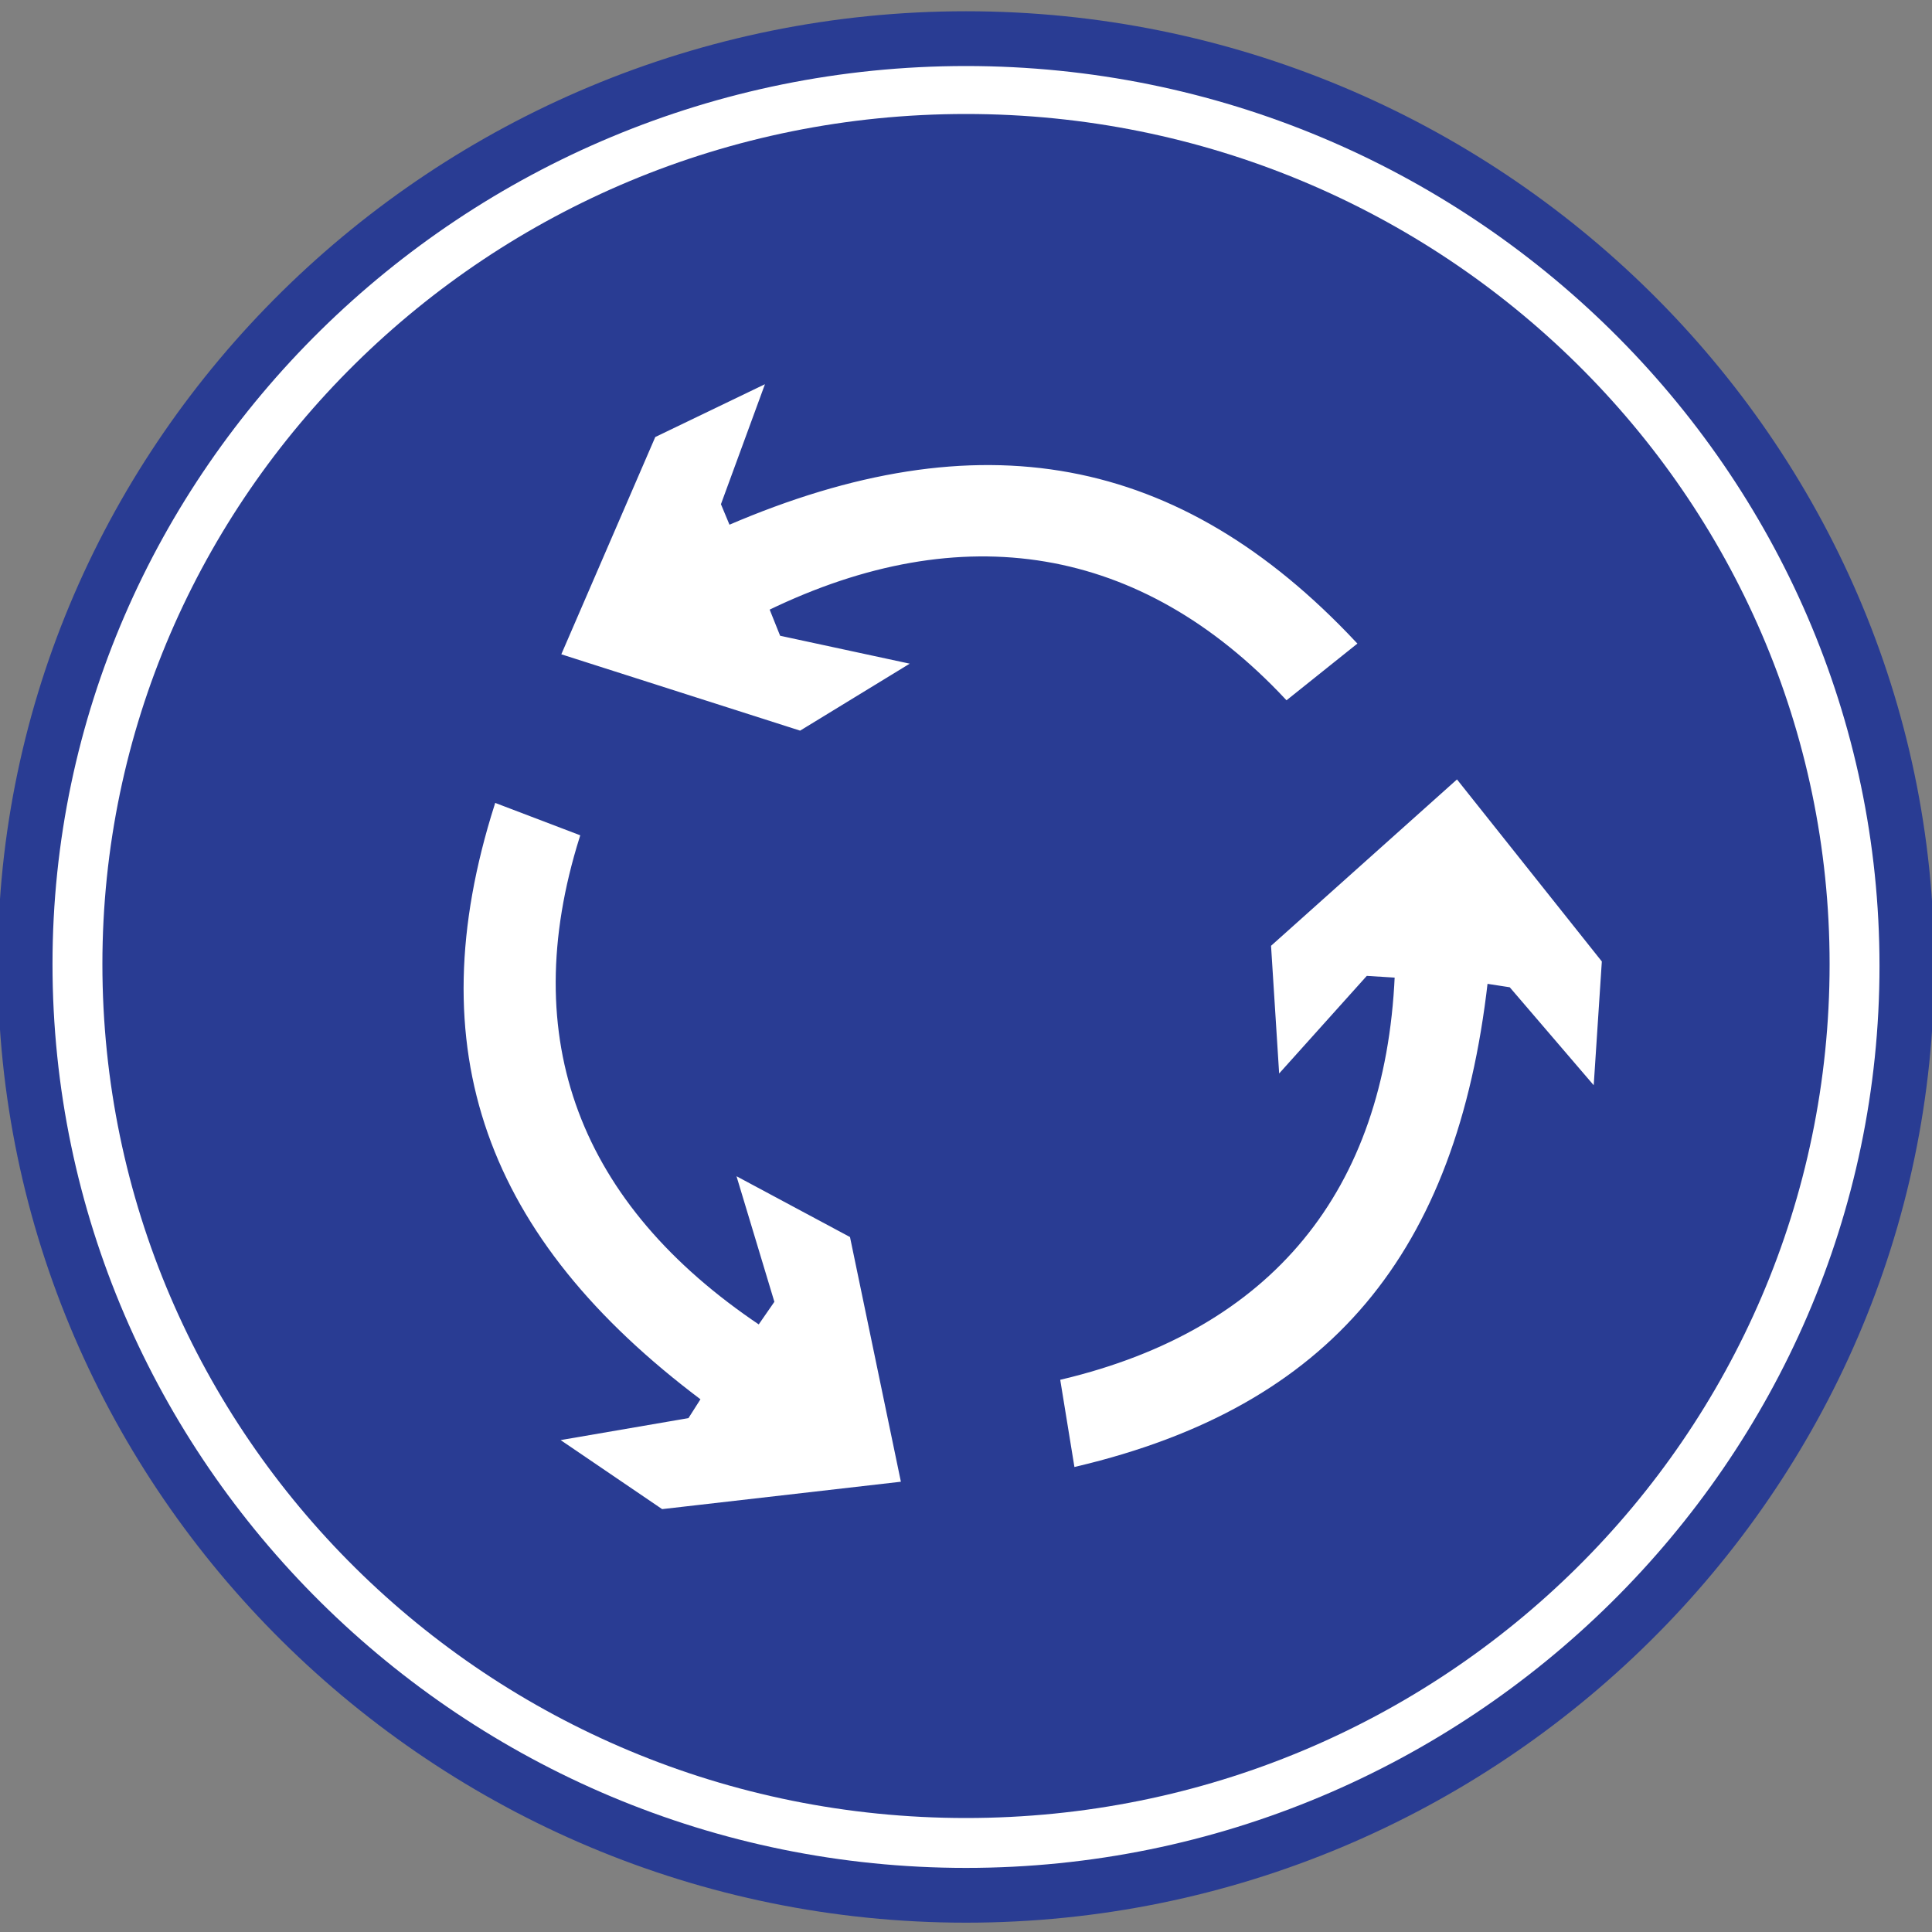 <?xml version="1.0" encoding="utf-8"?>
<!-- Generator: Adobe Illustrator 18.1.1, SVG Export Plug-In . SVG Version: 6.00 Build 0)  -->
<svg version="1.1" id="图层_1" xmlns="http://www.w3.org/2000/svg" xmlns:xlink="http://www.w3.org/1999/xlink" x="0px" y="0px"
	 width="100" height="100" enable-background="new 0 0 100 100" xml:space="preserve">
<rect width="100%" height="100%" fill="#808080" stroke="none"/>
<path fill="#FFFFFF" stroke="#293C93" stroke-width="2.835" stroke-miterlimit="10" d="M50,98.1c26.8,0,48.7-21.7,48.7-48.1
	c0-26.4-21.9-48-48.7-48S1.3,23.6,1.3,49.9C1.3,76.4,23.2,98.1,50,98.1z"/>
<path fill="#293C93" d="M50,94.1c24.7,0,44.7-19.8,44.7-44.2C94.7,25.7,74.7,5.9,50,5.9S5.3,25.7,5.3,49.9
	C5.3,74.3,25.3,94.1,50,94.1z"/>
<path fill="#FFFFFF" stroke="#FFFFFF" stroke-width="0.216" stroke-miterlimit="10" d="M34,22.7l5.4-2.6l-2.2,6l0.5,1.2
	c13-5.6,23.3-3.7,32.4,6l-3.5,2.8c-7.5-8-16.8-9.5-26.9-4.6l0.6,1.5l6.5,1.4l-5.4,3.3l-12.2-3.9L34,22.7z"/>
<path fill="#FFFFFF" stroke="#FFFFFF" stroke-width="0.216" stroke-miterlimit="10" d="M34.3,78l-5-3.4l6.4-1.1l0.7-1.1
	C25.2,64,21.7,54.3,25.7,41.7l4.2,1.6c-3.3,10.5,0,19.1,9.4,25.4l0.9-1.3l-1.9-6.3l5.6,3l2.6,12.5L34.3,78z"/>
<path fill="#FFFFFF" stroke="#FFFFFF" stroke-width="0.216" stroke-miterlimit="10" d="M82.8,49.8l-0.4,6.1L78.2,51l-1.3-0.2
	c-1.6,14-8.1,21.9-21.2,25l-0.7-4.3c10.9-2.6,16.8-9.8,17.3-21l-1.6-0.1l-4.4,4.9L65.9,49l9.5-8.5L82.8,49.8z"/>
</svg>
